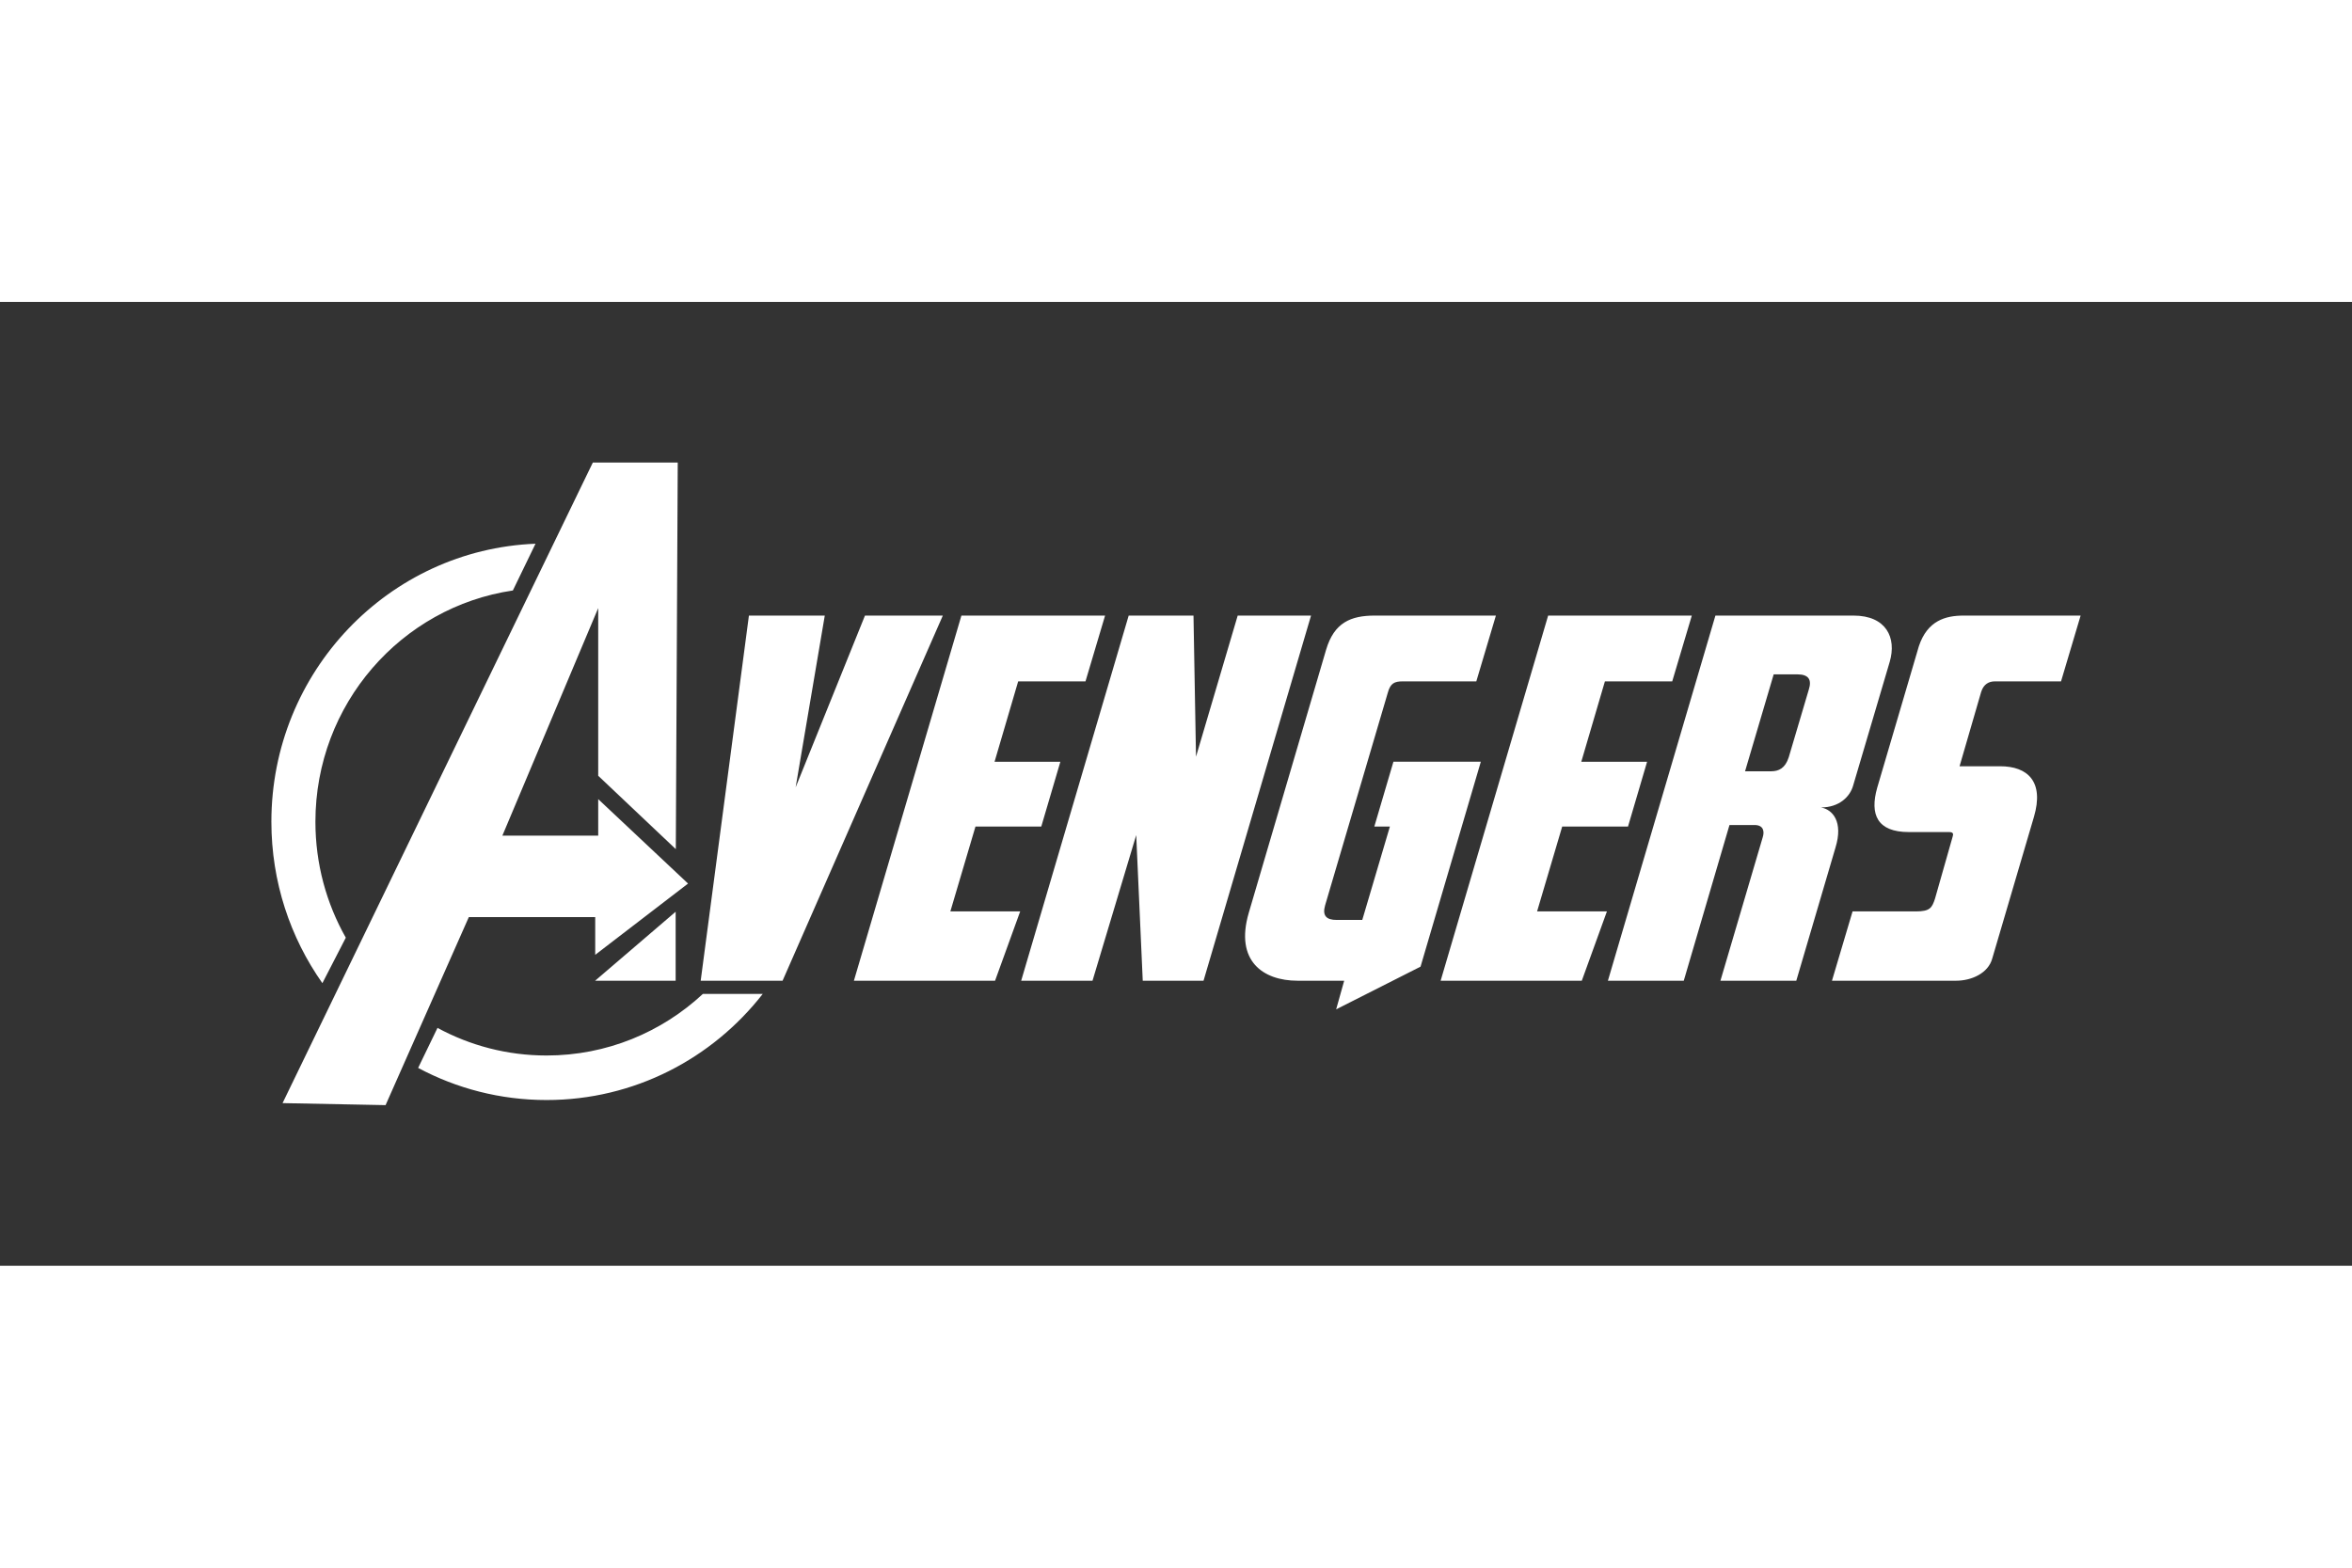 <svg xmlns="http://www.w3.org/2000/svg" height="800" width="1200" viewBox="-243.218 -144 2107.885 864"><rect x="-243.218" y="-144" width="2107.885" height="864" fill="#333333" stroke="none"/><path d="M531.972 137.172l-62.129 153.972 26.112-153.972h-67.981l-43.221 327.303h73.385l143.617-327.303zm99.039 189.089h58.978l17.108-58.077h-58.978l21.16-72.034h60.328l17.558-58.978h-128.76L522.06 464.476h126.51l22.511-62.129H608.5zm-384.387 205.25c-35.353 0-68.637-8.956-97.756-24.748l-17.355 35.876c34.364 18.378 73.536 28.783 115.111 28.783 78.583 0 148.563-37.19 193.724-95.103h-53.65c-36.881 34.261-86.053 55.192-140.074 55.192zm43.595-124.069v33.818l83.203-63.879-80.519-75.693v32.745h-85.89l85.89-203.983v150.302l69.547 65.784L364.178 0h-76.105L10.015 574.191l92.33 1.809 74.609-168.558zm-223.52 18.466c-17.332-30.631-27.239-66.11-27.239-103.931 0-105.34 76.863-192.515 176.957-207.306l20.298-41.916C105.105 78.019 0 187.577 0 321.978 0 375.92 16.931 425.863 45.708 466.67zm295.615 38.568v-61.833l-72.179 61.833zm1026.384-155.323c16.658 0 26.112-9.905 28.813-19.359l32.865-111.202c6.303-21.61-3.151-41.419-32.415-41.419h-123.808l-96.346 327.303h67.982l40.969-139.565h22.511c8.104 0 9.004 5.853 7.203 11.256l-37.817 128.31h67.981l35.116-119.306c7.206-23.412-2.699-34.217-13.054-36.018zm-10.804-105.799l-18.009 60.778c-3.151 9.905-9.004 12.606-15.758 12.606h-23.41l25.662-86.891h21.159c10.356 0 13.057 4.952 10.356 13.507zm-511.878-66.182l-37.367 126.509-2.251-126.509H768.32l-96.346 327.303h63.931l39.168-130.562 5.853 130.562h54.476l96.345-327.303zm678.448 58.978h59.428l17.558-58.978h-104.898c-16.208 0-32.415 4.502-40.069 27.463l-37.367 126.959c-6.753 23.861 0 39.618 28.363 39.618h36.017c4.053 0 4.053 1.801 3.151 4.503l-15.757 55.375c-2.701 8.104-4.502 11.256-17.108 11.256h-56.727l-18.458 62.129h111.202c13.956 0 28.813-6.753 32.415-19.81l37.367-126.959c9.454-31.965-5.853-45.471-30.164-45.471h-36.467l19.358-66.631c2.251-7.203 7.204-9.454 12.156-9.454zm-538.887 72.034l-17.108 58.077h13.956L977.664 410h-22.961c-9.005 0-13.057-3.602-10.355-13.056l56.276-190.89c2.251-8.104 5.854-9.905 13.057-9.905h66.181l17.559-58.978H988.919c-21.61 0-36.467 6.303-43.671 30.614l-69.332 235.911c-12.605 43.22 13.056 60.778 43.671 60.778h41.869l-7.203 25.662 75.635-38.268 54.025-183.687h-78.336zm151.268 58.077h58.978l17.108-58.077h-58.978l21.16-72.034h60.328l17.558-58.978h-128.76l-96.346 327.303h126.51l22.511-62.129h-62.58z" fill="#fff"/></svg>